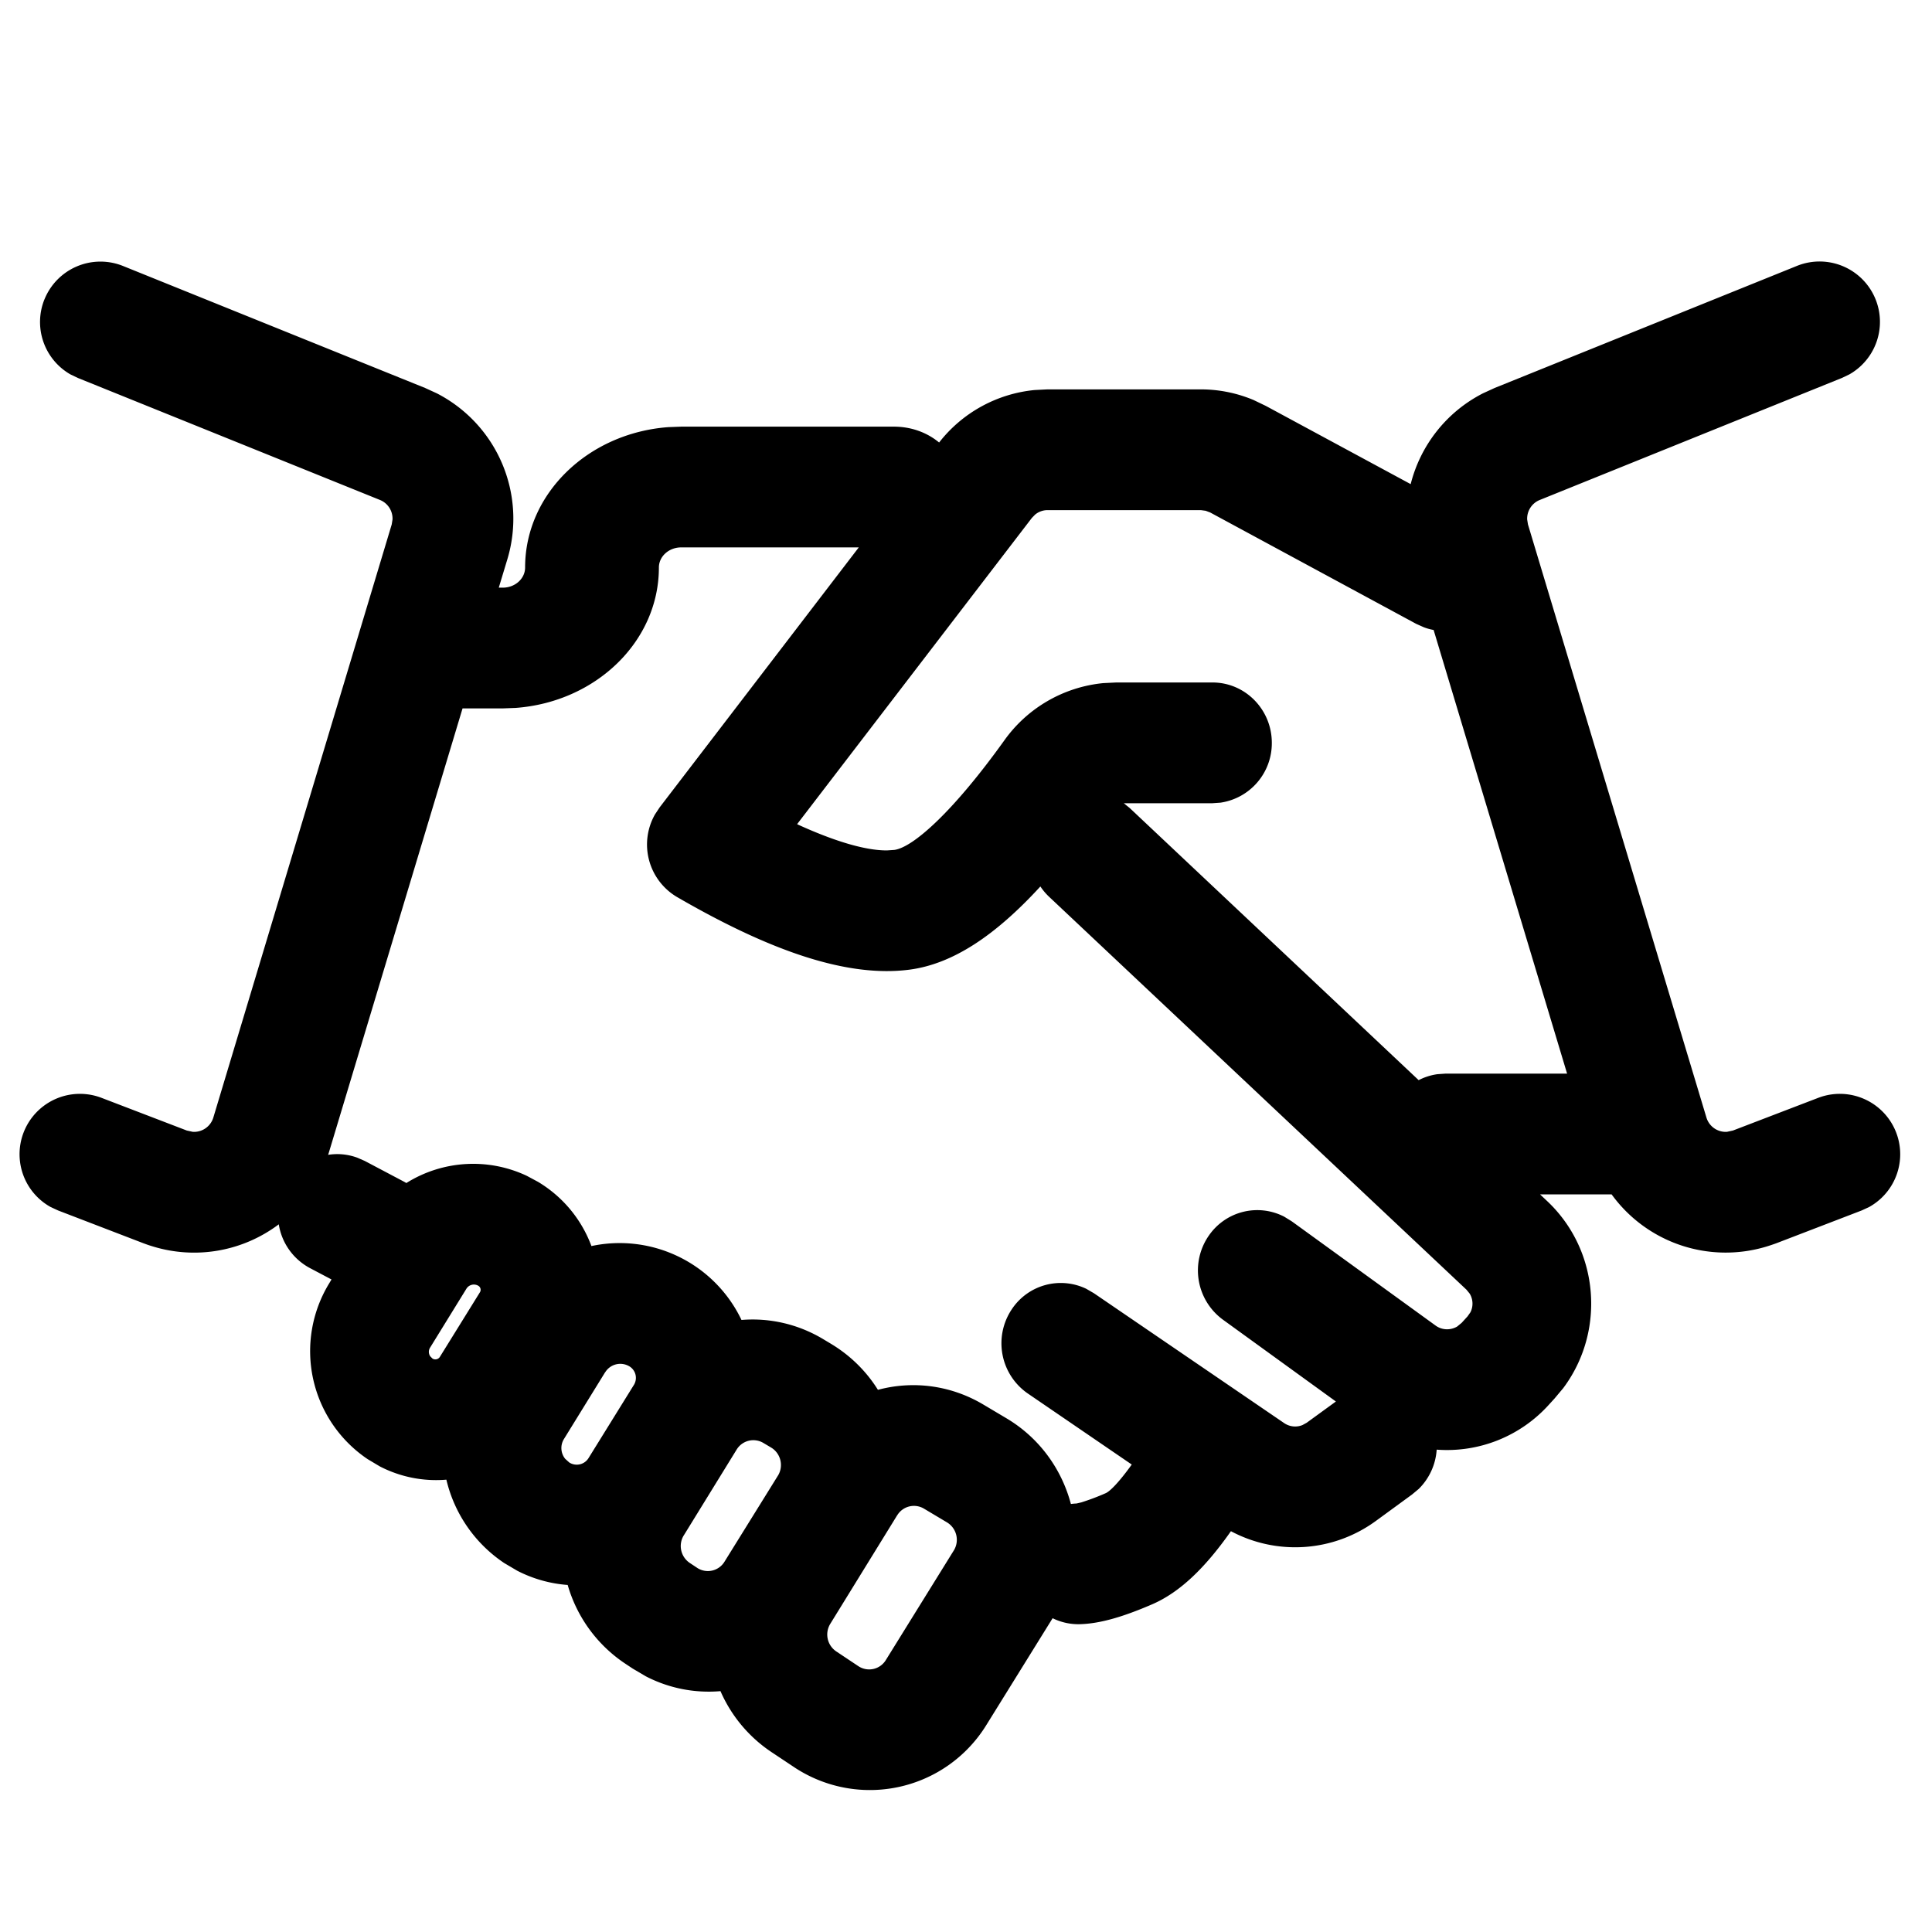 <svg viewBox="0 0 24 24" fill="currentColor" xmlns="http://www.w3.org/2000/svg"><path fill-rule="evenodd" clip-rule="evenodd" d="M.552 3.72a.75.75 0 0 1 .976-.416L5.282 4.82l.144.066a1.75 1.75 0 0 1 .877 2.06l-.107.354h.05c.153 0 .277-.112.277-.25 0-.918.784-1.671 1.78-1.744l.159-.006h2.643c.216 0 .413.074.561.197a1.713 1.713 0 0 1 1.188-.652l.158-.008h1.905c.225 0 .448.045.655.132l.152.073 1.8.972c.12-.477.44-.894.898-1.128l.144-.066 3.754-1.516a.75.75 0 0 1 .653 1.347l-.092.044-3.754 1.516a.25.25 0 0 0-.156.242l.01.062 2.217 7.368a.25.25 0 0 0 .255.177l.074-.016 1.062-.407a.75.75 0 0 1 .63 1.357l-.093.043-1.062.408a2.63 2.63 0 0 1-.123.041 1.75 1.75 0 0 1-1.921-.649h-.889l.088.083c.651.613.726 1.621.2 2.324l-.109.13-.073.08a1.704 1.704 0 0 1-1.39.554.755.755 0 0 1-.223.488l-.084.07-.449.328a1.697 1.697 0 0 1-1.8.127c-.323.46-.637.761-.98.909-.355.153-.637.237-.887.246a.723.723 0 0 1-.348-.074l-.822 1.325a1.7 1.7 0 0 1-2.373.536l-.296-.197a1.752 1.752 0 0 1-.635-.758 1.697 1.697 0 0 1-.927-.184l-.163-.096-.095-.063a1.757 1.757 0 0 1-.713-.976 1.629 1.629 0 0 1-.627-.177l-.161-.095a1.72 1.72 0 0 1-.719-1.036 1.52 1.52 0 0 1-.827-.165l-.151-.09a1.617 1.617 0 0 1-.477-2.185l.028-.047-.267-.141a.748.748 0 0 1-.388-.544 1.748 1.748 0 0 1-1.557.277c-.062-.019-.062-.019-.122-.041l-1.062-.408-.093-.043a.75.75 0 0 1 .63-1.357l1.062.407.074.016a.25.25 0 0 0 .255-.177l2.216-7.368.01-.062a.25.25 0 0 0-.155-.242L.967 4.695l-.092-.044a.75.75 0 0 1-.323-.932Zm3.523 10.626a.721.721 0 0 1 .363.035l.092.04.492.26.026.015a1.564 1.564 0 0 1 1.495-.09l.14.075c.317.19.544.475.664.798a1.677 1.677 0 0 1 1.864.918c.341-.028.695.047 1.013.237l.095.057c.246.147.444.345.587.574.428-.115.9-.062 1.313.185l.286.17c.409.244.684.632.798 1.063a.755.755 0 0 1 .07-.006l.06-.014a2.94 2.94 0 0 0 .302-.114c.056-.024.172-.144.324-.356l-1.292-.883a.758.758 0 0 1-.202-1.04.73.73 0 0 1 .929-.26l.095.055 2.363 1.613a.242.242 0 0 0 .227.025l.053-.029.363-.264-1.404-1.017a.758.758 0 0 1-.173-1.046.73.73 0 0 1 .935-.233l.094.058 1.787 1.295c.08.058.185.06.267.012l.056-.046.073-.08.036-.051a.239.239 0 0 0-.009-.232l-.04-.049-5.187-4.883a.748.748 0 0 1-.106-.126c-.566.617-1.095.965-1.63 1.034-.758.097-1.7-.217-2.884-.903a.757.757 0 0 1-.273-1.027l.057-.086 2.474-3.23H8.462c-.153 0-.277.112-.277.25 0 .918-.783 1.671-1.78 1.744l-.159.006h-.5l-1.66 5.515-.01.031Zm13.734-6.52 1.658 5.511h-1.511l-.1.007a.725.725 0 0 0-.233.074l-3.59-3.381-.073-.059h1.101l.1-.007a.746.746 0 0 0 .638-.743c0-.414-.33-.75-.737-.75h-1.195l-.163.008a1.714 1.714 0 0 0-1.227.71c-.637.889-1.136 1.332-1.368 1.362l-.09.006c-.251.002-.62-.1-1.094-.315l-.023-.011 2.916-3.804.04-.041a.243.243 0 0 1 .154-.056h1.905l.06.008.056.021 2.56 1.384.092.041c.04.016.082.027.124.035ZM5.342 16.742l.452-.733a.109.109 0 0 1 .149-.036.058.058 0 0 1 .02.078l-.499.805a.066.066 0 0 1-.092.02l-.027-.027a.098.098 0 0 1-.003-.107Zm2.175.305-.512.83a.213.213 0 0 0 .016.245l.05.045a.172.172 0 0 0 .24-.054l.567-.915a.167.167 0 0 0-.06-.225.22.22 0 0 0-.3.074Zm.978 2.025.656-1.065a.243.243 0 0 1 .332-.082l.096.057c.117.07.157.223.089.342L9 19.4a.242.242 0 0 1-.334.08l-.098-.065a.253.253 0 0 1-.074-.342Zm2.651-.25-.832 1.35a.253.253 0 0 0 .075.343l.276.184c.115.074.267.04.339-.077l.849-1.369a.253.253 0 0 0-.09-.342l-.285-.17a.243.243 0 0 0-.332.082Z"/></svg>